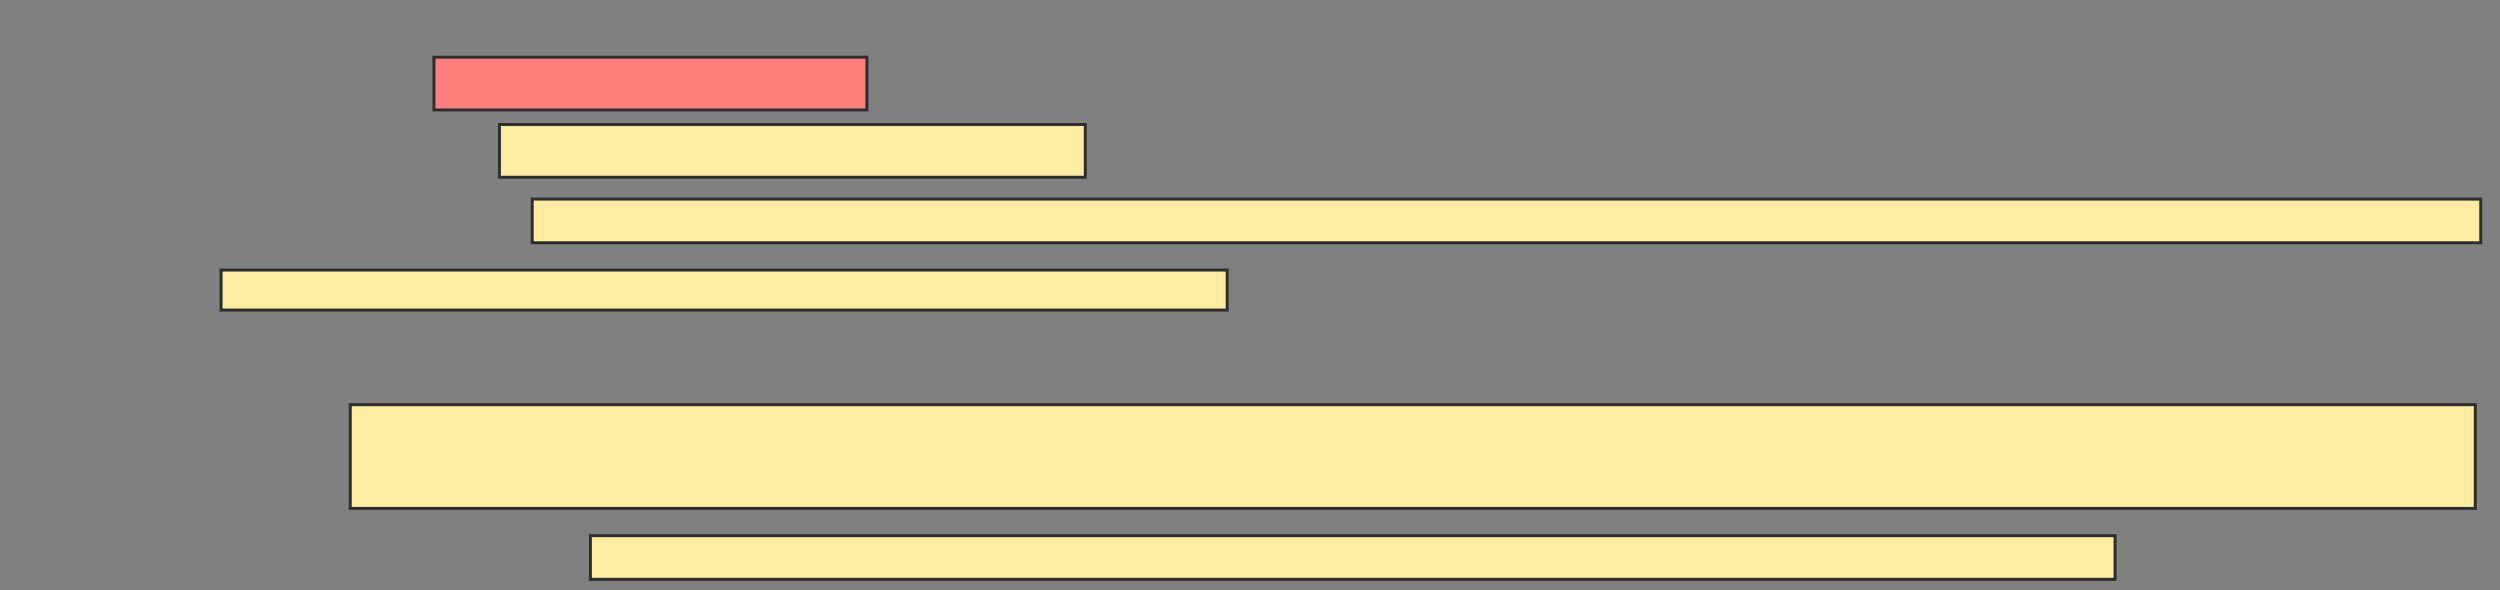 <svg xmlns="http://www.w3.org/2000/svg" width="843" height="199">
 <rect width="100%" height="100%" fill="#808080" stroke="none"/>
 <!-- Created with Image Occlusion Enhanced -->
 <g>
  <title>Labels</title>
 </g>
 <g>
  <title>Masks</title>
  <rect id="305817deba7c4eafa553b16d8c6cf467-ao-1" height="17.791" width="146.012" y="19.282" x="146.325" stroke="#2D2D2D" fill="#FF7E7E" class="qshape"/>
  <rect id="305817deba7c4eafa553b16d8c6cf467-ao-2" height="17.791" width="197.546" y="41.982" x="168.411" stroke="#2D2D2D" fill="#FFEBA2"/>
  <g id="305817deba7c4eafa553b16d8c6cf467-ao-3">
   <rect height="34.969" width="716.564" y="136.46" x="118.104" stroke="#2D2D2D" fill="#FFEBA2"/>
   <rect height="14.724" width="514.11" y="180.632" x="199.086" stroke="#2D2D2D" fill="#FFEBA2"/>
  </g>
  <g id="305817deba7c4eafa553b16d8c6cf467-ao-4">
   <rect height="14.724" width="657.055" y="67.135" x="179.454" stroke="#2D2D2D" fill="#FFEBA2"/>
   <rect height="13.497" width="339.264" y="91.061" x="74.546" stroke="#2D2D2D" fill="#FFEBA2"/>
  </g>
 </g>
</svg>